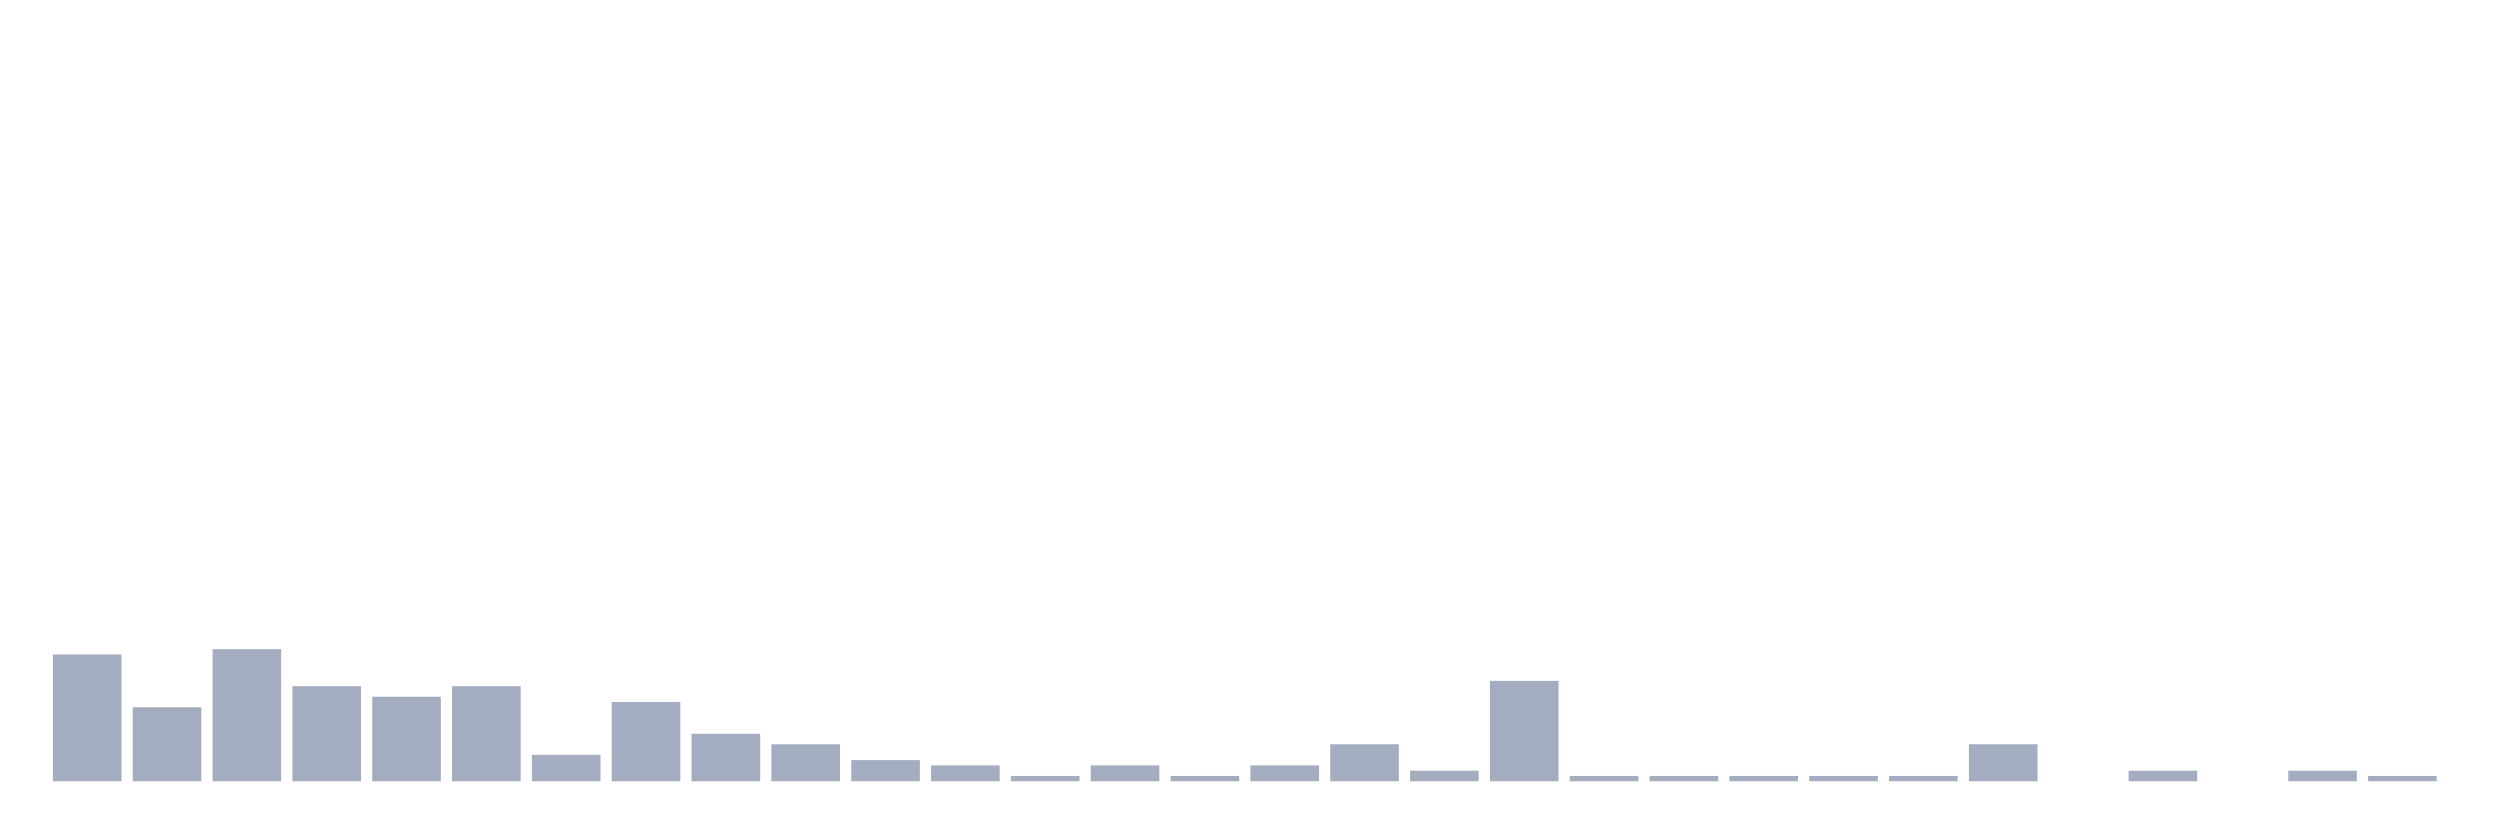 <svg xmlns="http://www.w3.org/2000/svg" viewBox="0 0 480 160"><g transform="translate(10,10)"><rect class="bar" x="0.153" width="13.175" y="115.652" height="24.348" fill="rgb(164,173,192)"></rect><rect class="bar" x="15.482" width="13.175" y="125.797" height="14.203" fill="rgb(164,173,192)"></rect><rect class="bar" x="30.81" width="13.175" y="114.638" height="25.362" fill="rgb(164,173,192)"></rect><rect class="bar" x="46.138" width="13.175" y="121.739" height="18.261" fill="rgb(164,173,192)"></rect><rect class="bar" x="61.466" width="13.175" y="123.768" height="16.232" fill="rgb(164,173,192)"></rect><rect class="bar" x="76.794" width="13.175" y="121.739" height="18.261" fill="rgb(164,173,192)"></rect><rect class="bar" x="92.123" width="13.175" y="134.928" height="5.072" fill="rgb(164,173,192)"></rect><rect class="bar" x="107.451" width="13.175" y="124.783" height="15.217" fill="rgb(164,173,192)"></rect><rect class="bar" x="122.779" width="13.175" y="130.87" height="9.13" fill="rgb(164,173,192)"></rect><rect class="bar" x="138.107" width="13.175" y="132.899" height="7.101" fill="rgb(164,173,192)"></rect><rect class="bar" x="153.436" width="13.175" y="135.942" height="4.058" fill="rgb(164,173,192)"></rect><rect class="bar" x="168.764" width="13.175" y="136.957" height="3.043" fill="rgb(164,173,192)"></rect><rect class="bar" x="184.092" width="13.175" y="138.986" height="1.014" fill="rgb(164,173,192)"></rect><rect class="bar" x="199.42" width="13.175" y="136.957" height="3.043" fill="rgb(164,173,192)"></rect><rect class="bar" x="214.748" width="13.175" y="138.986" height="1.014" fill="rgb(164,173,192)"></rect><rect class="bar" x="230.077" width="13.175" y="136.957" height="3.043" fill="rgb(164,173,192)"></rect><rect class="bar" x="245.405" width="13.175" y="132.899" height="7.101" fill="rgb(164,173,192)"></rect><rect class="bar" x="260.733" width="13.175" y="137.971" height="2.029" fill="rgb(164,173,192)"></rect><rect class="bar" x="276.061" width="13.175" y="120.725" height="19.275" fill="rgb(164,173,192)"></rect><rect class="bar" x="291.39" width="13.175" y="138.986" height="1.014" fill="rgb(164,173,192)"></rect><rect class="bar" x="306.718" width="13.175" y="138.986" height="1.014" fill="rgb(164,173,192)"></rect><rect class="bar" x="322.046" width="13.175" y="138.986" height="1.014" fill="rgb(164,173,192)"></rect><rect class="bar" x="337.374" width="13.175" y="138.986" height="1.014" fill="rgb(164,173,192)"></rect><rect class="bar" x="352.702" width="13.175" y="138.986" height="1.014" fill="rgb(164,173,192)"></rect><rect class="bar" x="368.031" width="13.175" y="132.899" height="7.101" fill="rgb(164,173,192)"></rect><rect class="bar" x="383.359" width="13.175" y="140" height="0" fill="rgb(164,173,192)"></rect><rect class="bar" x="398.687" width="13.175" y="137.971" height="2.029" fill="rgb(164,173,192)"></rect><rect class="bar" x="414.015" width="13.175" y="140" height="0" fill="rgb(164,173,192)"></rect><rect class="bar" x="429.344" width="13.175" y="137.971" height="2.029" fill="rgb(164,173,192)"></rect><rect class="bar" x="444.672" width="13.175" y="138.986" height="1.014" fill="rgb(164,173,192)"></rect></g></svg>